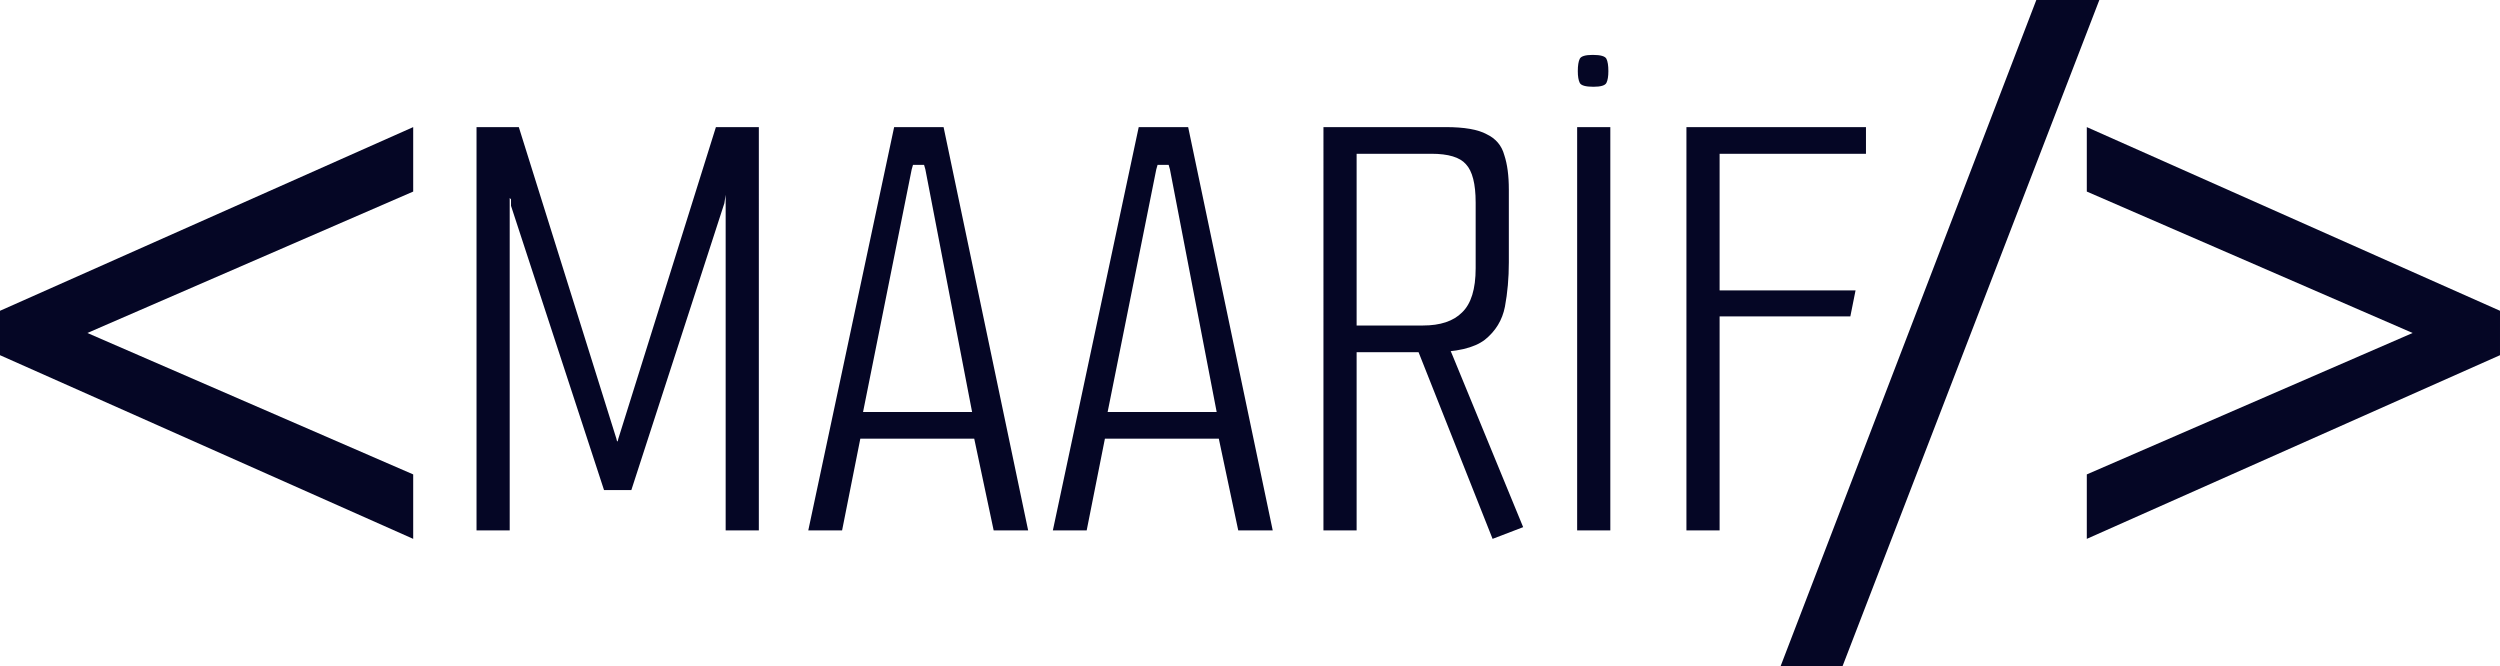 <?xml version="1.0" encoding="UTF-8" standalone="no"?>
<!-- Created with Inkscape (http://www.inkscape.org/) -->

<svg
   width="1080"
   height="287.701"
   viewBox="0 0 285.75 76.121"
   version="1.1"
   id="svg1834"
   xmlns="http://www.w3.org/2000/svg"
   xmlns:svg="http://www.w3.org/2000/svg">
  <defs
     id="defs1831" />
  <g
     id="layer1"
     transform="translate(2.2850931e-5,2.4333596e-5)">
    <g
       aria-label="MAARİF"
       id="text236"
       style="font-size:74.351px;font-family:'Smooch Sans';-inkscape-font-specification:'Smooch Sans, Normal';text-align:end;text-anchor:end;fill:#050625;stroke-width:0">
      <path
         d="M 54.467,60.626 V 14.528 h 4.833 l 11.153,35.614 0.074,0.297 h 0.074 l 0.074,-0.297 11.153,-35.614 h 4.907 V 60.626 H 82.943 V 22.41 22.261 L 82.795,23.227 72.162,56.016 H 69.04 L 58.408,23.525 v -0.744 l -0.149,-0.149 v 37.993 z"
         id="path146" />
      <path
         d="m 92.386,60.626 9.814,-46.097 h 5.651 l 9.666,46.097 h -3.941 l -2.379,-11.227 0.818,0.744 H 97.813 l 0.669,-0.744 -2.231,11.227 z m 6.171,-13.086 -0.372,-0.446 h 13.532 l -0.52,0.446 -5.428,-28.179 -0.149,-0.52 h -1.264 l -0.149,0.52 z"
         id="path148" />
      <path
         d="m 120.341,60.626 9.814,-46.097 h 5.651 l 9.666,46.097 h -3.941 l -2.379,-11.227 0.818,0.744 h -14.201 l 0.669,-0.744 -2.231,11.227 z m 6.171,-13.086 -0.372,-0.446 h 13.532 l -0.52,0.446 -5.428,-28.179 -0.149,-0.52 h -1.264 l -0.149,0.52 z"
         id="path150" />
      <path
         d="m 151.271,14.528 h 13.978 q 3.197,0 4.684,0.818 1.561,0.744 2.007,2.379 0.52,1.561 0.52,3.941 v 8.327 q 0,2.677 -0.446,5.056 -0.446,2.305 -2.305,3.792 -1.859,1.413 -6.097,1.413 h -8.55 v 20.372 h -3.792 z m 19.331,47.064 -8.55,-21.562 2.677,-0.297 1.041,0.297 0.223,0.52 8.104,19.703 z m -7.956,-24.387 q 2.974,0 4.461,-1.487 1.561,-1.487 1.561,-5.056 v -7.509 q 0,-3.197 -1.115,-4.387 -1.041,-1.19 -3.941,-1.19 h -8.55 v 19.629 z"
         id="path152" />
      <path
         d="m 180.268,14.528 h 3.792 v 46.097 h -3.792 z m 1.859,-4.61 q -1.338,0 -1.561,-0.446 -0.223,-0.446 -0.223,-1.338 0,-0.967 0.223,-1.413 0.223,-0.446 1.487,-0.446 1.338,0 1.561,0.446 0.223,0.446 0.223,1.413 0,0.892 -0.223,1.338 -0.223,0.446 -1.487,0.446 z"
         id="path154" />
      <path
         d="m 192.759,14.528 h 20.521 v 3.048 H 196.551 V 33.19 h 15.539 l -0.595,2.974 H 196.551 v 24.461 h -3.792 z"
         id="path156" />
    </g>
    <g
       aria-label="&lt;"
       id="text1097"
       style="font-size:83.815px;-inkscape-font-specification:'sans-serif, Normal';text-align:end;text-anchor:end;fill: #050625;stroke-width:0">
      <path
         d="M 47.228,61.592 -2.2850931e-5,40.598 V 35.523 L 47.228,14.528 v 7.367 L 9.986,38.06 47.228,54.226 Z"
         id="path143" />
    </g>
    <g
       aria-label="&gt;"
       id="text1097-3"
       style="font-size:83.815px;-inkscape-font-specification:'sans-serif, Normal';text-align:end;text-anchor:end;fill: #050625;stroke-width:0">
      <path
         d="M 285.75,40.598 238.522,61.592 V 54.226 L 275.764,38.06 238.522,21.895 v -7.367 l 47.228,20.995 z"
         id="path140" />
    </g>
    <g
       aria-label="/"
       id="text1097-3-3"
       style="font-size:83.815px;-inkscape-font-specification:'sans-serif, Normal';text-align:end;text-anchor:end;fill: #050625;stroke-width:0">
      <path
         d="M 239.954,-2.4333596e-5 210.611,76.121 h -7.08 L 232.751,-2.4333596e-5 Z"
         id="path137" />
    </g>
  </g>
</svg>
